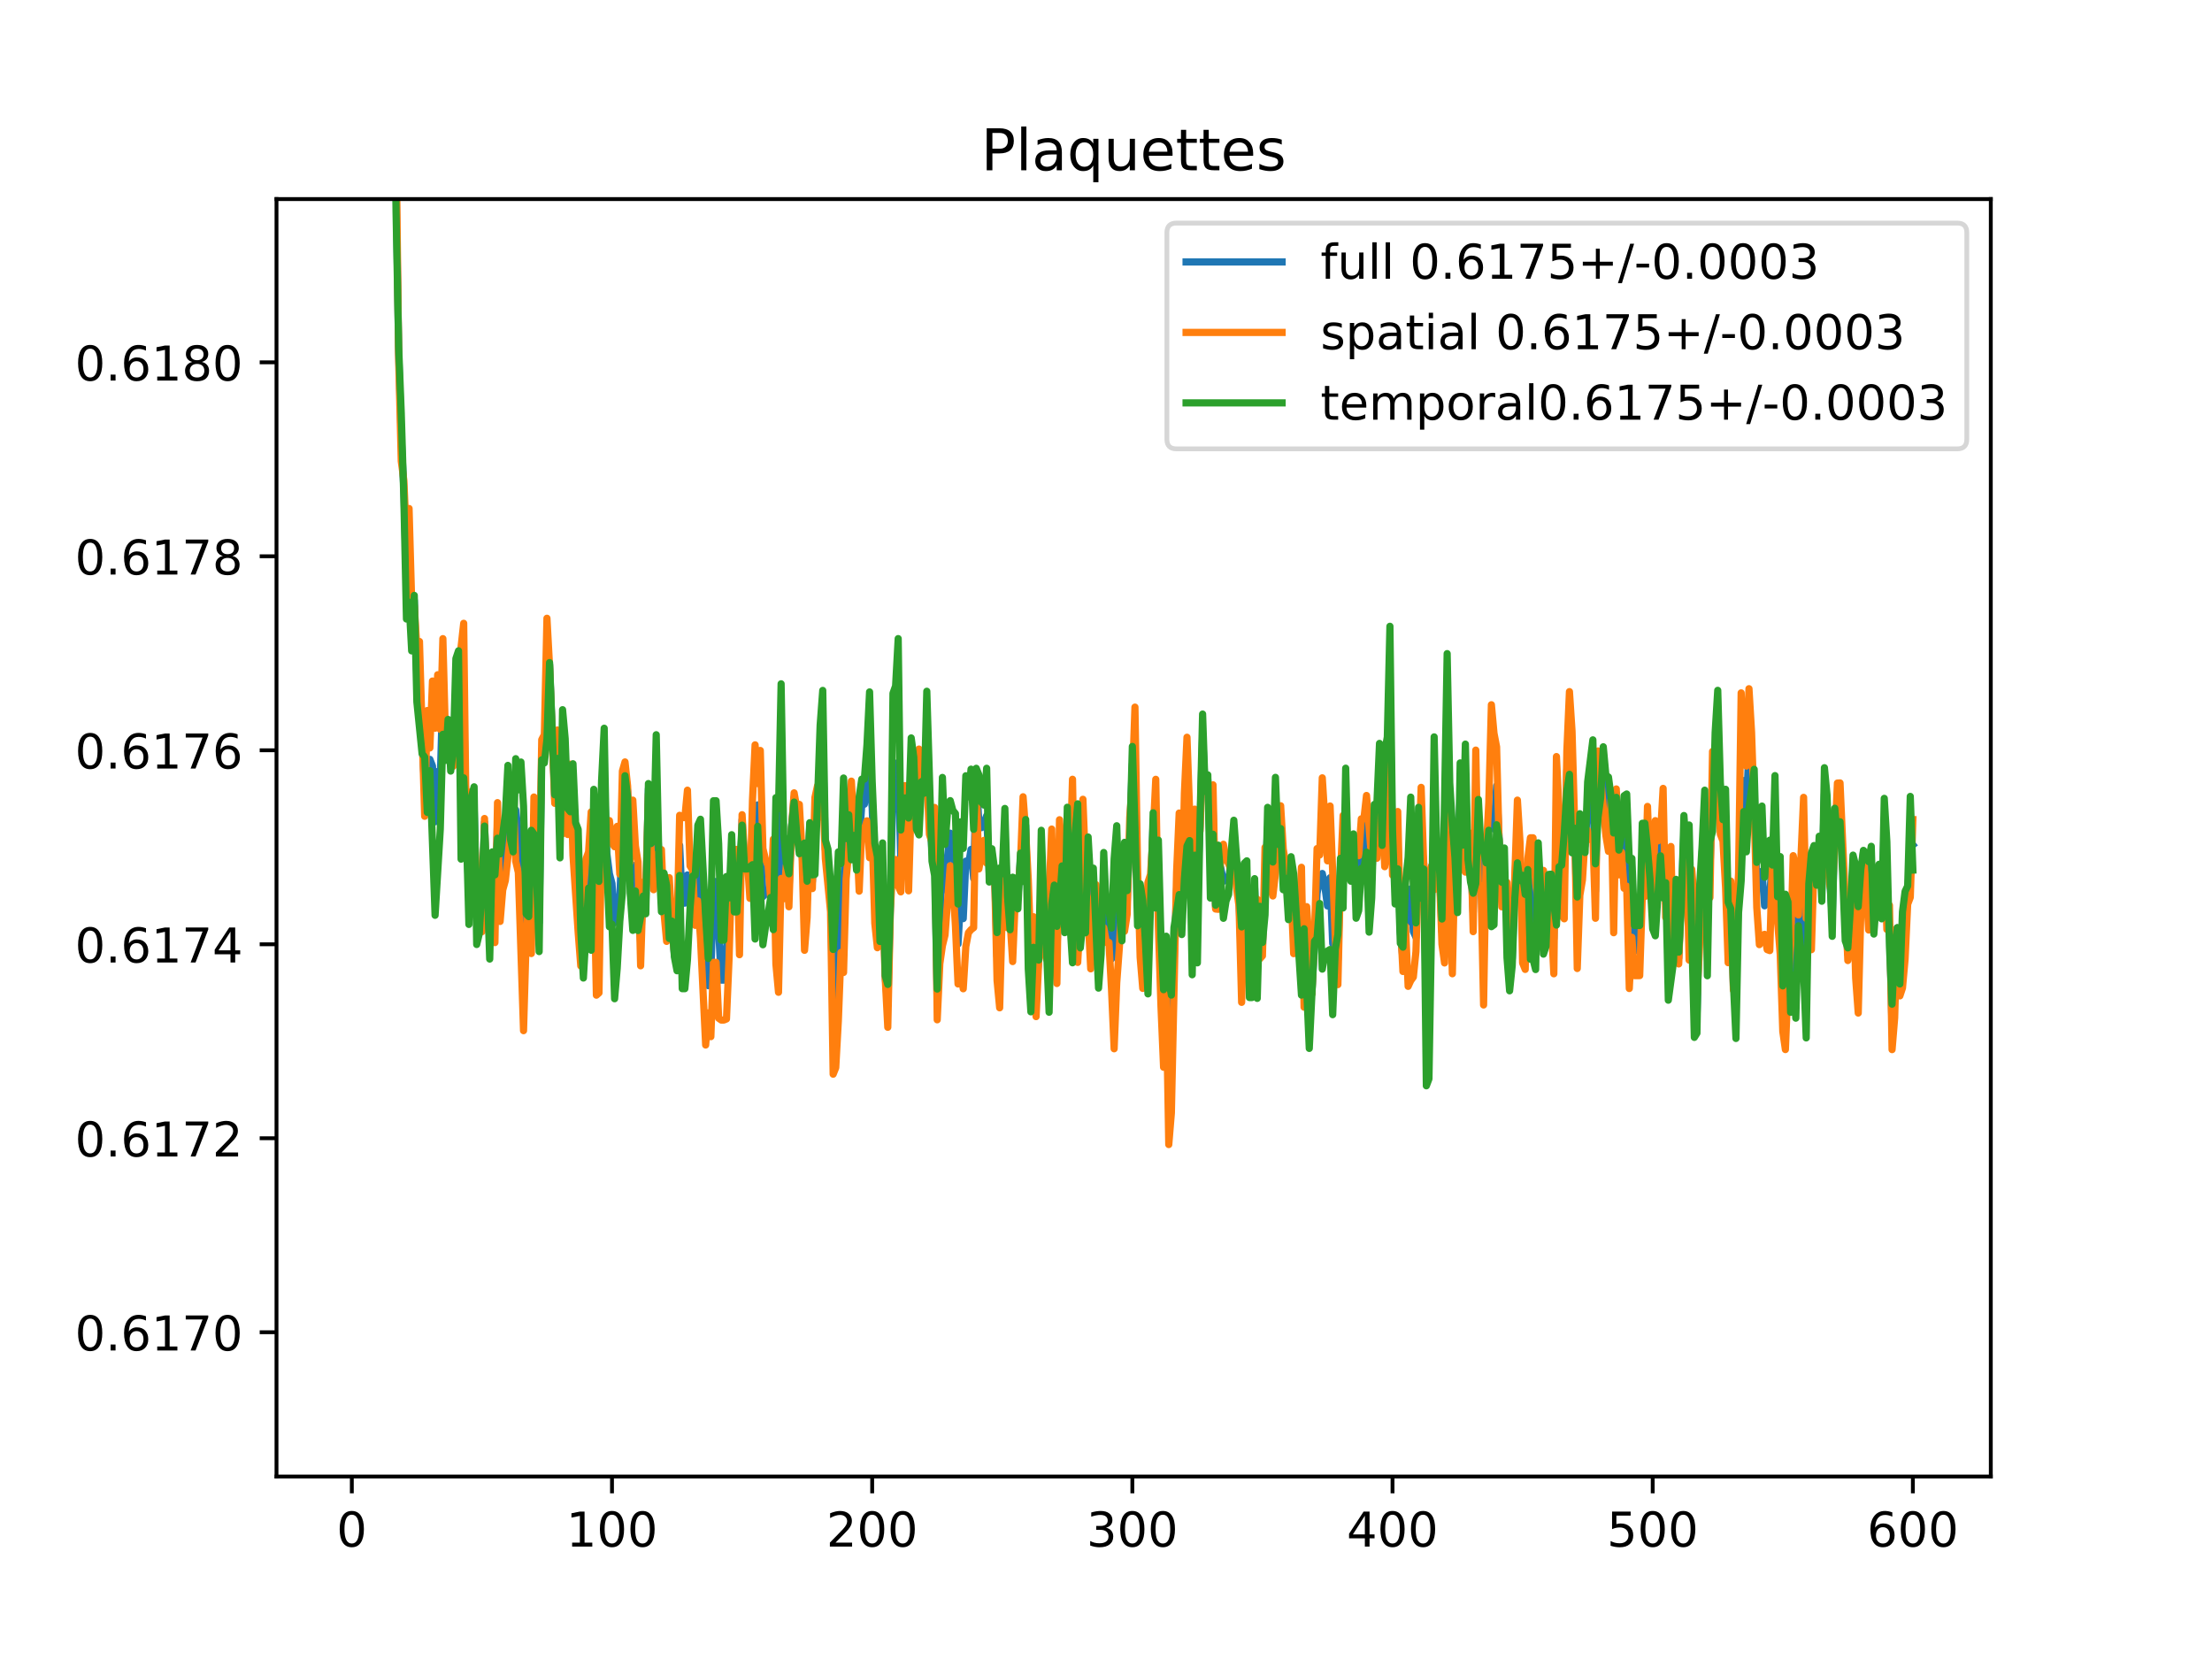 <?xml version="1.0" encoding="utf-8" standalone="no"?>
<!DOCTYPE svg PUBLIC "-//W3C//DTD SVG 1.1//EN"
  "http://www.w3.org/Graphics/SVG/1.1/DTD/svg11.dtd">
<!-- Created with matplotlib (https://matplotlib.org/) -->
<svg height="345.6pt" version="1.1" viewBox="0 0 460.8 345.6" width="460.8pt" xmlns="http://www.w3.org/2000/svg" xmlns:xlink="http://www.w3.org/1999/xlink">
 <defs>
  <style type="text/css">
*{stroke-linecap:butt;stroke-linejoin:round;}
  </style>
 </defs>
 <g id="figure_1">
  <g id="patch_1">
   <path d="M 0 345.6 
L 460.8 345.6 
L 460.8 0 
L 0 0 
z
" style="fill:#ffffff;"/>
  </g>
  <g id="axes_1">
   <g id="patch_2">
    <path d="M 57.6 307.584 
L 414.72 307.584 
L 414.72 41.472 
L 57.6 41.472 
z
" style="fill:#ffffff;"/>
   </g>
   <g id="matplotlib.axis_1">
    <g id="xtick_1">
     <g id="line2d_1">
      <defs>
       <path d="M 0 0 
L 0 3.5 
" id="m34397ada82" style="stroke:#000000;stroke-width:0.8;"/>
      </defs>
      <g>
       <use style="stroke:#000000;stroke-width:0.8;" x="73.291" xlink:href="#m34397ada82" y="307.584"/>
      </g>
     </g>
     <g id="text_1">
      <!-- 0 -->
      <defs>
       <path d="M 31.781 66.406 
Q 24.172 66.406 20.328 58.906 
Q 16.5 51.422 16.5 36.375 
Q 16.5 21.391 20.328 13.891 
Q 24.172 6.391 31.781 6.391 
Q 39.453 6.391 43.281 13.891 
Q 47.125 21.391 47.125 36.375 
Q 47.125 51.422 43.281 58.906 
Q 39.453 66.406 31.781 66.406 
z
M 31.781 74.219 
Q 44.047 74.219 50.516 64.516 
Q 56.984 54.828 56.984 36.375 
Q 56.984 17.969 50.516 8.266 
Q 44.047 -1.422 31.781 -1.422 
Q 19.531 -1.422 13.062 8.266 
Q 6.594 17.969 6.594 36.375 
Q 6.594 54.828 13.062 64.516 
Q 19.531 74.219 31.781 74.219 
z
" id="DejaVuSans-48"/>
      </defs>
      <g transform="translate(70.109 322.182)scale(0.1 -0.1)">
       <use xlink:href="#DejaVuSans-48"/>
      </g>
     </g>
    </g>
    <g id="xtick_2">
     <g id="line2d_2">
      <g>
       <use style="stroke:#000000;stroke-width:0.8;" x="127.49" xlink:href="#m34397ada82" y="307.584"/>
      </g>
     </g>
     <g id="text_2">
      <!-- 100 -->
      <defs>
       <path d="M 12.406 8.297 
L 28.516 8.297 
L 28.516 63.922 
L 10.984 60.406 
L 10.984 69.391 
L 28.422 72.906 
L 38.281 72.906 
L 38.281 8.297 
L 54.391 8.297 
L 54.391 0 
L 12.406 0 
z
" id="DejaVuSans-49"/>
      </defs>
      <g transform="translate(117.946 322.182)scale(0.1 -0.1)">
       <use xlink:href="#DejaVuSans-49"/>
       <use x="63.623" xlink:href="#DejaVuSans-48"/>
       <use x="127.246" xlink:href="#DejaVuSans-48"/>
      </g>
     </g>
    </g>
    <g id="xtick_3">
     <g id="line2d_3">
      <g>
       <use style="stroke:#000000;stroke-width:0.8;" x="181.69" xlink:href="#m34397ada82" y="307.584"/>
      </g>
     </g>
     <g id="text_3">
      <!-- 200 -->
      <defs>
       <path d="M 19.188 8.297 
L 53.609 8.297 
L 53.609 0 
L 7.328 0 
L 7.328 8.297 
Q 12.938 14.109 22.625 23.891 
Q 32.328 33.688 34.812 36.531 
Q 39.547 41.844 41.422 45.531 
Q 43.312 49.219 43.312 52.781 
Q 43.312 58.594 39.234 62.25 
Q 35.156 65.922 28.609 65.922 
Q 23.969 65.922 18.812 64.312 
Q 13.672 62.703 7.812 59.422 
L 7.812 69.391 
Q 13.766 71.781 18.938 73 
Q 24.125 74.219 28.422 74.219 
Q 39.75 74.219 46.484 68.547 
Q 53.219 62.891 53.219 53.422 
Q 53.219 48.922 51.531 44.891 
Q 49.859 40.875 45.406 35.406 
Q 44.188 33.984 37.641 27.219 
Q 31.109 20.453 19.188 8.297 
z
" id="DejaVuSans-50"/>
      </defs>
      <g transform="translate(172.146 322.182)scale(0.1 -0.1)">
       <use xlink:href="#DejaVuSans-50"/>
       <use x="63.623" xlink:href="#DejaVuSans-48"/>
       <use x="127.246" xlink:href="#DejaVuSans-48"/>
      </g>
     </g>
    </g>
    <g id="xtick_4">
     <g id="line2d_4">
      <g>
       <use style="stroke:#000000;stroke-width:0.8;" x="235.889" xlink:href="#m34397ada82" y="307.584"/>
      </g>
     </g>
     <g id="text_4">
      <!-- 300 -->
      <defs>
       <path d="M 40.578 39.312 
Q 47.656 37.797 51.625 33 
Q 55.609 28.219 55.609 21.188 
Q 55.609 10.406 48.188 4.484 
Q 40.766 -1.422 27.094 -1.422 
Q 22.516 -1.422 17.656 -0.516 
Q 12.797 0.391 7.625 2.203 
L 7.625 11.719 
Q 11.719 9.328 16.594 8.109 
Q 21.484 6.891 26.812 6.891 
Q 36.078 6.891 40.938 10.547 
Q 45.797 14.203 45.797 21.188 
Q 45.797 27.641 41.281 31.266 
Q 36.766 34.906 28.719 34.906 
L 20.219 34.906 
L 20.219 43.016 
L 29.109 43.016 
Q 36.375 43.016 40.234 45.922 
Q 44.094 48.828 44.094 54.297 
Q 44.094 59.906 40.109 62.906 
Q 36.141 65.922 28.719 65.922 
Q 24.656 65.922 20.016 65.031 
Q 15.375 64.156 9.812 62.312 
L 9.812 71.094 
Q 15.438 72.656 20.344 73.438 
Q 25.25 74.219 29.594 74.219 
Q 40.828 74.219 47.359 69.109 
Q 53.906 64.016 53.906 55.328 
Q 53.906 49.266 50.438 45.094 
Q 46.969 40.922 40.578 39.312 
z
" id="DejaVuSans-51"/>
      </defs>
      <g transform="translate(226.345 322.182)scale(0.1 -0.1)">
       <use xlink:href="#DejaVuSans-51"/>
       <use x="63.623" xlink:href="#DejaVuSans-48"/>
       <use x="127.246" xlink:href="#DejaVuSans-48"/>
      </g>
     </g>
    </g>
    <g id="xtick_5">
     <g id="line2d_5">
      <g>
       <use style="stroke:#000000;stroke-width:0.8;" x="290.088" xlink:href="#m34397ada82" y="307.584"/>
      </g>
     </g>
     <g id="text_5">
      <!-- 400 -->
      <defs>
       <path d="M 37.797 64.312 
L 12.891 25.391 
L 37.797 25.391 
z
M 35.203 72.906 
L 47.609 72.906 
L 47.609 25.391 
L 58.016 25.391 
L 58.016 17.188 
L 47.609 17.188 
L 47.609 0 
L 37.797 0 
L 37.797 17.188 
L 4.891 17.188 
L 4.891 26.703 
z
" id="DejaVuSans-52"/>
      </defs>
      <g transform="translate(280.545 322.182)scale(0.1 -0.1)">
       <use xlink:href="#DejaVuSans-52"/>
       <use x="63.623" xlink:href="#DejaVuSans-48"/>
       <use x="127.246" xlink:href="#DejaVuSans-48"/>
      </g>
     </g>
    </g>
    <g id="xtick_6">
     <g id="line2d_6">
      <g>
       <use style="stroke:#000000;stroke-width:0.8;" x="344.288" xlink:href="#m34397ada82" y="307.584"/>
      </g>
     </g>
     <g id="text_6">
      <!-- 500 -->
      <defs>
       <path d="M 10.797 72.906 
L 49.516 72.906 
L 49.516 64.594 
L 19.828 64.594 
L 19.828 46.734 
Q 21.969 47.469 24.109 47.828 
Q 26.266 48.188 28.422 48.188 
Q 40.625 48.188 47.75 41.5 
Q 54.891 34.812 54.891 23.391 
Q 54.891 11.625 47.562 5.094 
Q 40.234 -1.422 26.906 -1.422 
Q 22.312 -1.422 17.547 -0.641 
Q 12.797 0.141 7.719 1.703 
L 7.719 11.625 
Q 12.109 9.234 16.797 8.062 
Q 21.484 6.891 26.703 6.891 
Q 35.156 6.891 40.078 11.328 
Q 45.016 15.766 45.016 23.391 
Q 45.016 31 40.078 35.438 
Q 35.156 39.891 26.703 39.891 
Q 22.75 39.891 18.812 39.016 
Q 14.891 38.141 10.797 36.281 
z
" id="DejaVuSans-53"/>
      </defs>
      <g transform="translate(334.744 322.182)scale(0.1 -0.1)">
       <use xlink:href="#DejaVuSans-53"/>
       <use x="63.623" xlink:href="#DejaVuSans-48"/>
       <use x="127.246" xlink:href="#DejaVuSans-48"/>
      </g>
     </g>
    </g>
    <g id="xtick_7">
     <g id="line2d_7">
      <g>
       <use style="stroke:#000000;stroke-width:0.8;" x="398.487" xlink:href="#m34397ada82" y="307.584"/>
      </g>
     </g>
     <g id="text_7">
      <!-- 600 -->
      <defs>
       <path d="M 33.016 40.375 
Q 26.375 40.375 22.484 35.828 
Q 18.609 31.297 18.609 23.391 
Q 18.609 15.531 22.484 10.953 
Q 26.375 6.391 33.016 6.391 
Q 39.656 6.391 43.531 10.953 
Q 47.406 15.531 47.406 23.391 
Q 47.406 31.297 43.531 35.828 
Q 39.656 40.375 33.016 40.375 
z
M 52.594 71.297 
L 52.594 62.312 
Q 48.875 64.062 45.094 64.984 
Q 41.312 65.922 37.594 65.922 
Q 27.828 65.922 22.672 59.328 
Q 17.531 52.734 16.797 39.406 
Q 19.672 43.656 24.016 45.922 
Q 28.375 48.188 33.594 48.188 
Q 44.578 48.188 50.953 41.516 
Q 57.328 34.859 57.328 23.391 
Q 57.328 12.156 50.688 5.359 
Q 44.047 -1.422 33.016 -1.422 
Q 20.359 -1.422 13.672 8.266 
Q 6.984 17.969 6.984 36.375 
Q 6.984 53.656 15.188 63.938 
Q 23.391 74.219 37.203 74.219 
Q 40.922 74.219 44.703 73.484 
Q 48.484 72.75 52.594 71.297 
z
" id="DejaVuSans-54"/>
      </defs>
      <g transform="translate(388.944 322.182)scale(0.1 -0.1)">
       <use xlink:href="#DejaVuSans-54"/>
       <use x="63.623" xlink:href="#DejaVuSans-48"/>
       <use x="127.246" xlink:href="#DejaVuSans-48"/>
      </g>
     </g>
    </g>
   </g>
   <g id="matplotlib.axis_2">
    <g id="ytick_1">
     <g id="line2d_8">
      <defs>
       <path d="M 0 0 
L -3.5 0 
" id="m22c4b07f22" style="stroke:#000000;stroke-width:0.8;"/>
      </defs>
      <g>
       <use style="stroke:#000000;stroke-width:0.8;" x="57.6" xlink:href="#m22c4b07f22" y="277.53"/>
      </g>
     </g>
     <g id="text_8">
      <!-- 0.6170 -->
      <defs>
       <path d="M 10.688 12.406 
L 21 12.406 
L 21 0 
L 10.688 0 
z
" id="DejaVuSans-46"/>
       <path d="M 8.203 72.906 
L 55.078 72.906 
L 55.078 68.703 
L 28.609 0 
L 18.312 0 
L 43.219 64.594 
L 8.203 64.594 
z
" id="DejaVuSans-55"/>
      </defs>
      <g transform="translate(15.609 281.329)scale(0.1 -0.1)">
       <use xlink:href="#DejaVuSans-48"/>
       <use x="63.623" xlink:href="#DejaVuSans-46"/>
       <use x="95.41" xlink:href="#DejaVuSans-54"/>
       <use x="159.033" xlink:href="#DejaVuSans-49"/>
       <use x="222.656" xlink:href="#DejaVuSans-55"/>
       <use x="286.279" xlink:href="#DejaVuSans-48"/>
      </g>
     </g>
    </g>
    <g id="ytick_2">
     <g id="line2d_9">
      <g>
       <use style="stroke:#000000;stroke-width:0.8;" x="57.6" xlink:href="#m22c4b07f22" y="237.119"/>
      </g>
     </g>
     <g id="text_9">
      <!-- 0.6172 -->
      <g transform="translate(15.609 240.919)scale(0.1 -0.1)">
       <use xlink:href="#DejaVuSans-48"/>
       <use x="63.623" xlink:href="#DejaVuSans-46"/>
       <use x="95.41" xlink:href="#DejaVuSans-54"/>
       <use x="159.033" xlink:href="#DejaVuSans-49"/>
       <use x="222.656" xlink:href="#DejaVuSans-55"/>
       <use x="286.279" xlink:href="#DejaVuSans-50"/>
      </g>
     </g>
    </g>
    <g id="ytick_3">
     <g id="line2d_10">
      <g>
       <use style="stroke:#000000;stroke-width:0.8;" x="57.6" xlink:href="#m22c4b07f22" y="196.709"/>
      </g>
     </g>
     <g id="text_10">
      <!-- 0.6174 -->
      <g transform="translate(15.609 200.508)scale(0.1 -0.1)">
       <use xlink:href="#DejaVuSans-48"/>
       <use x="63.623" xlink:href="#DejaVuSans-46"/>
       <use x="95.41" xlink:href="#DejaVuSans-54"/>
       <use x="159.033" xlink:href="#DejaVuSans-49"/>
       <use x="222.656" xlink:href="#DejaVuSans-55"/>
       <use x="286.279" xlink:href="#DejaVuSans-52"/>
      </g>
     </g>
    </g>
    <g id="ytick_4">
     <g id="line2d_11">
      <g>
       <use style="stroke:#000000;stroke-width:0.8;" x="57.6" xlink:href="#m22c4b07f22" y="156.298"/>
      </g>
     </g>
     <g id="text_11">
      <!-- 0.6176 -->
      <g transform="translate(15.609 160.097)scale(0.1 -0.1)">
       <use xlink:href="#DejaVuSans-48"/>
       <use x="63.623" xlink:href="#DejaVuSans-46"/>
       <use x="95.41" xlink:href="#DejaVuSans-54"/>
       <use x="159.033" xlink:href="#DejaVuSans-49"/>
       <use x="222.656" xlink:href="#DejaVuSans-55"/>
       <use x="286.279" xlink:href="#DejaVuSans-54"/>
      </g>
     </g>
    </g>
    <g id="ytick_5">
     <g id="line2d_12">
      <g>
       <use style="stroke:#000000;stroke-width:0.8;" x="57.6" xlink:href="#m22c4b07f22" y="115.887"/>
      </g>
     </g>
     <g id="text_12">
      <!-- 0.6178 -->
      <defs>
       <path d="M 31.781 34.625 
Q 24.75 34.625 20.719 30.859 
Q 16.703 27.094 16.703 20.516 
Q 16.703 13.922 20.719 10.156 
Q 24.75 6.391 31.781 6.391 
Q 38.812 6.391 42.859 10.172 
Q 46.922 13.969 46.922 20.516 
Q 46.922 27.094 42.891 30.859 
Q 38.875 34.625 31.781 34.625 
z
M 21.922 38.812 
Q 15.578 40.375 12.031 44.719 
Q 8.5 49.078 8.5 55.328 
Q 8.5 64.062 14.719 69.141 
Q 20.953 74.219 31.781 74.219 
Q 42.672 74.219 48.875 69.141 
Q 55.078 64.062 55.078 55.328 
Q 55.078 49.078 51.531 44.719 
Q 48 40.375 41.703 38.812 
Q 48.828 37.156 52.797 32.312 
Q 56.781 27.484 56.781 20.516 
Q 56.781 9.906 50.312 4.234 
Q 43.844 -1.422 31.781 -1.422 
Q 19.734 -1.422 13.25 4.234 
Q 6.781 9.906 6.781 20.516 
Q 6.781 27.484 10.781 32.312 
Q 14.797 37.156 21.922 38.812 
z
M 18.312 54.391 
Q 18.312 48.734 21.844 45.562 
Q 25.391 42.391 31.781 42.391 
Q 38.141 42.391 41.719 45.562 
Q 45.312 48.734 45.312 54.391 
Q 45.312 60.062 41.719 63.234 
Q 38.141 66.406 31.781 66.406 
Q 25.391 66.406 21.844 63.234 
Q 18.312 60.062 18.312 54.391 
z
" id="DejaVuSans-56"/>
      </defs>
      <g transform="translate(15.609 119.687)scale(0.1 -0.1)">
       <use xlink:href="#DejaVuSans-48"/>
       <use x="63.623" xlink:href="#DejaVuSans-46"/>
       <use x="95.41" xlink:href="#DejaVuSans-54"/>
       <use x="159.033" xlink:href="#DejaVuSans-49"/>
       <use x="222.656" xlink:href="#DejaVuSans-55"/>
       <use x="286.279" xlink:href="#DejaVuSans-56"/>
      </g>
     </g>
    </g>
    <g id="ytick_6">
     <g id="line2d_13">
      <g>
       <use style="stroke:#000000;stroke-width:0.8;" x="57.6" xlink:href="#m22c4b07f22" y="75.477"/>
      </g>
     </g>
     <g id="text_13">
      <!-- 0.6180 -->
      <g transform="translate(15.609 79.276)scale(0.1 -0.1)">
       <use xlink:href="#DejaVuSans-48"/>
       <use x="63.623" xlink:href="#DejaVuSans-46"/>
       <use x="95.41" xlink:href="#DejaVuSans-54"/>
       <use x="159.033" xlink:href="#DejaVuSans-49"/>
       <use x="222.656" xlink:href="#DejaVuSans-56"/>
       <use x="286.279" xlink:href="#DejaVuSans-48"/>
      </g>
     </g>
    </g>
   </g>
   <g id="line2d_14">
    <path clip-path="url(#p549e6a1358)" d="M 82.118 -1 
L 82.505 37.727 
L 83.047 73.413 
L 83.589 91.063 
L 84.131 102.032 
L 84.673 120.721 
L 85.215 115.686 
L 85.757 130.388 
L 86.299 125.091 
L 86.841 140.567 
L 87.383 142.872 
L 87.925 154.777 
L 88.467 163.87 
L 89.009 158.62 
L 89.551 158.188 
L 90.093 159.574 
L 90.635 171.189 
L 91.177 160.714 
L 91.719 162.334 
L 92.261 143.005 
L 92.803 156.003 
L 93.345 150.658 
L 93.887 156.641 
L 94.429 157.959 
L 94.971 145.421 
L 95.512 142.893 
L 96.054 156.855 
L 96.596 145.938 
L 97.138 173.256 
L 97.68 185.753 
L 98.222 165.435 
L 98.764 168.14 
L 99.306 189.898 
L 99.848 187.676 
L 100.39 189.472 
L 100.932 171.294 
L 101.474 188.506 
L 102.016 195.646 
L 102.558 186.581 
L 103.1 189.311 
L 103.642 170.905 
L 104.184 184.92 
L 104.726 179.757 
L 105.268 176.588 
L 105.81 168.818 
L 106.352 174.202 
L 107.436 168.732 
L 108.52 178.312 
L 109.062 191.328 
L 109.604 193.148 
L 110.146 189.024 
L 110.688 185.8 
L 111.23 169.885 
L 111.772 176.097 
L 112.314 192.179 
L 112.856 156.184 
L 113.398 155.988 
L 113.94 141.386 
L 114.482 138.417 
L 115.566 166.464 
L 116.108 155.036 
L 116.65 172.935 
L 117.192 160.774 
L 117.734 158.985 
L 118.276 171.158 
L 118.818 164.151 
L 119.36 168.629 
L 119.902 178.928 
L 120.444 183.503 
L 120.986 197.526 
L 121.528 194.597 
L 122.07 186.468 
L 122.612 181.229 
L 123.154 183.54 
L 123.696 172.249 
L 124.238 191.255 
L 124.78 195.223 
L 125.322 167.849 
L 125.864 162.208 
L 126.406 177.717 
L 126.948 182.004 
L 127.49 184.06 
L 128.032 192.224 
L 128.574 186.928 
L 129.116 187.011 
L 130.2 160.16 
L 130.742 164.913 
L 131.284 182.838 
L 131.826 180.247 
L 132.368 180.903 
L 132.91 186.694 
L 133.452 196.112 
L 133.994 185.215 
L 134.536 187.716 
L 135.078 164.331 
L 135.62 176.187 
L 136.162 180.246 
L 136.704 165.531 
L 137.246 178.301 
L 137.788 183.46 
L 138.33 186.07 
L 138.872 190.271 
L 139.414 189.167 
L 139.956 191.938 
L 140.498 199.112 
L 141.04 197.589 
L 141.582 176.108 
L 142.124 188.141 
L 142.666 188.141 
L 143.208 182.264 
L 143.75 184.828 
L 144.292 181.881 
L 144.834 187.538 
L 145.376 179.782 
L 145.918 183.048 
L 147.002 204.382 
L 147.544 205.334 
L 148.086 203.127 
L 148.628 183.642 
L 149.17 183.642 
L 150.254 204.177 
L 150.796 204.177 
L 151.338 197.429 
L 151.88 193.346 
L 152.422 177.311 
L 152.964 183.461 
L 153.506 183.461 
L 154.048 189.663 
L 154.59 170.802 
L 155.132 180.005 
L 155.674 180.005 
L 156.216 183.872 
L 156.758 173.386 
L 157.3 175.391 
L 157.842 167.68 
L 158.384 170.47 
L 158.926 186.782 
L 160.01 185.378 
L 160.552 187.088 
L 161.094 184.246 
L 161.636 183.514 
L 162.178 187.585 
L 162.72 162.728 
L 163.262 180.526 
L 163.804 180 
L 164.346 185.464 
L 164.888 172.494 
L 165.43 166.125 
L 165.972 170.942 
L 166.514 172.713 
L 167.056 176.93 
L 167.598 186.797 
L 168.14 187.353 
L 168.682 171.962 
L 169.224 183.686 
L 170.308 165.081 
L 170.85 160.663 
L 171.392 153.949 
L 171.934 176.912 
L 172.476 180.744 
L 173.018 186.901 
L 173.56 210.784 
L 174.102 205.966 
L 174.644 195.034 
L 175.728 182.33 
L 176.27 178.873 
L 176.812 173.438 
L 177.354 170.913 
L 177.896 172.884 
L 178.438 177.452 
L 178.98 175.833 
L 179.522 167.537 
L 180.064 167.537 
L 180.606 163.065 
L 181.148 161.407 
L 181.69 168.241 
L 182.232 184.015 
L 182.774 187.952 
L 183.316 195.769 
L 183.858 181.192 
L 184.4 203.413 
L 184.942 209.541 
L 185.484 188.79 
L 186.026 162.147 
L 186.568 160.973 
L 187.11 158.801 
L 187.652 179.354 
L 188.194 164.956 
L 188.736 164.956 
L 189.277 177.993 
L 189.819 160.37 
L 190.361 158.73 
L 190.903 169.968 
L 191.445 164.987 
L 191.987 161.344 
L 192.529 162.874 
L 193.071 152.838 
L 193.613 168.55 
L 194.155 177.468 
L 194.697 175.3 
L 195.239 209.243 
L 195.781 192.22 
L 196.323 179.48 
L 196.865 185.349 
L 197.407 178.247 
L 197.949 173.565 
L 198.491 176.527 
L 199.033 181.184 
L 199.575 196.647 
L 200.117 186.958 
L 200.659 191.363 
L 201.201 179.391 
L 201.743 180.145 
L 202.285 176.947 
L 202.827 183.008 
L 203.369 161.872 
L 203.911 171.212 
L 204.453 172.416 
L 204.995 171.388 
L 205.537 169.924 
L 206.079 181.905 
L 206.621 179.517 
L 207.163 180.947 
L 207.705 199.252 
L 208.247 195.385 
L 208.789 185.936 
L 209.331 172.967 
L 209.873 189.982 
L 210.415 192.769 
L 210.957 191.525 
L 211.499 185.093 
L 212.041 187.334 
L 212.583 178.685 
L 213.125 174.809 
L 213.667 171.959 
L 214.209 192.521 
L 214.751 204.411 
L 215.293 194.154 
L 215.835 205.404 
L 216.377 200.161 
L 216.919 183.363 
L 217.461 192.383 
L 218.003 198.715 
L 218.545 197.81 
L 219.087 180.553 
L 220.171 198.929 
L 220.713 179.474 
L 221.255 179.294 
L 221.797 192.942 
L 222.339 175.448 
L 222.881 186.316 
L 223.423 181.453 
L 223.965 183.362 
L 224.507 183.967 
L 225.049 194.125 
L 225.591 179.251 
L 226.133 187.364 
L 226.675 182.27 
L 227.217 192.965 
L 227.759 184.504 
L 228.301 188.327 
L 228.843 199.177 
L 229.385 196.761 
L 229.927 185.422 
L 230.469 192.944 
L 231.011 192.944 
L 231.553 199.751 
L 232.095 198.702 
L 232.637 188.373 
L 233.179 193.571 
L 233.721 191.606 
L 234.263 184.733 
L 234.805 188.028 
L 235.889 159.207 
L 236.431 159.73 
L 236.973 186.804 
L 238.057 196.76 
L 238.599 195.203 
L 239.141 195.422 
L 239.683 185.399 
L 240.225 171.393 
L 240.767 175.755 
L 241.309 183.945 
L 241.851 202.476 
L 242.393 214.248 
L 242.935 200.99 
L 243.477 221.345 
L 244.019 219.571 
L 244.561 200.103 
L 245.103 185.629 
L 245.645 177.864 
L 246.187 192.201 
L 246.729 174.184 
L 247.271 164.91 
L 247.813 172.15 
L 248.355 193.549 
L 248.897 173.356 
L 249.439 184.9 
L 249.981 172.12 
L 250.523 153.215 
L 251.065 164.558 
L 251.607 162.413 
L 252.149 178.153 
L 252.691 168.64 
L 253.233 188.968 
L 253.775 182.745 
L 254.317 180.775 
L 254.859 183.587 
L 255.943 183.12 
L 256.485 179.433 
L 257.027 174.467 
L 258.111 187.655 
L 258.653 200.953 
L 259.195 185.035 
L 259.737 185.852 
L 260.279 201.658 
L 260.821 201.658 
L 261.363 184.996 
L 261.905 197.659 
L 262.447 194.257 
L 262.989 197.727 
L 263.531 183.551 
L 264.073 172.347 
L 264.615 178.667 
L 265.157 183.114 
L 265.699 171.956 
L 266.241 174.876 
L 266.783 170.225 
L 267.325 181.107 
L 267.867 181.636 
L 268.409 186.777 
L 268.951 182.232 
L 269.493 190.341 
L 270.035 190.3 
L 270.577 194.876 
L 271.119 193.985 
L 271.661 201.643 
L 272.203 197.72 
L 272.745 207.667 
L 273.287 207.024 
L 274.371 186.089 
L 274.913 183.165 
L 275.455 181.961 
L 275.997 184.754 
L 276.539 188.722 
L 277.081 182.849 
L 277.623 196.559 
L 278.165 196.617 
L 278.707 199.871 
L 279.249 180.508 
L 279.791 179.508 
L 280.333 169.456 
L 280.875 181.831 
L 281.417 182.028 
L 281.959 174.345 
L 282.501 183.25 
L 283.043 183.972 
L 283.584 175.742 
L 284.126 175.742 
L 284.668 171.617 
L 285.21 183.675 
L 285.752 183.103 
L 286.294 170.472 
L 286.836 173.065 
L 287.378 159.872 
L 287.92 171.983 
L 289.004 165.132 
L 289.546 143.852 
L 290.088 177.573 
L 290.63 184.24 
L 291.172 175.026 
L 291.714 194.12 
L 292.256 199.847 
L 292.798 188.421 
L 293.34 192.036 
L 293.882 185.172 
L 294.424 194.061 
L 294.966 195.24 
L 295.508 174.856 
L 296.05 175.578 
L 296.592 179.909 
L 297.134 211.204 
L 297.676 203.57 
L 298.76 169.422 
L 299.302 179.699 
L 299.844 181.138 
L 300.386 194.078 
L 300.928 183.643 
L 301.47 152.519 
L 302.012 173.491 
L 302.554 187.401 
L 303.096 178.681 
L 303.638 183.335 
L 304.18 164.978 
L 304.722 178.446 
L 305.264 168.344 
L 305.806 178.403 
L 306.348 178.676 
L 306.89 190.079 
L 307.432 170.169 
L 308.516 180.701 
L 309.058 193.356 
L 309.6 178.652 
L 310.142 170.079 
L 310.684 169.927 
L 311.226 172.703 
L 311.768 163.704 
L 312.852 186.351 
L 313.394 181.909 
L 313.936 191.66 
L 314.478 205.064 
L 315.02 199.612 
L 315.562 183.844 
L 316.104 173.214 
L 316.646 179.43 
L 317.188 191.471 
L 317.73 194.135 
L 318.272 180.014 
L 318.814 187.174 
L 319.356 187.174 
L 319.898 192.95 
L 320.44 181.611 
L 320.982 187.029 
L 321.524 190.042 
L 322.066 192.01 
L 322.608 188.596 
L 323.15 187.03 
L 323.692 195.6 
L 324.234 175.159 
L 324.776 174.699 
L 325.318 185.466 
L 325.86 182.455 
L 326.402 160.63 
L 326.944 152.689 
L 327.486 165.002 
L 328.028 172.059 
L 328.57 194.311 
L 329.112 178.005 
L 329.654 178.414 
L 330.196 176.128 
L 330.738 167.939 
L 331.28 166.71 
L 331.822 164.138 
L 332.364 185.622 
L 332.906 163.329 
L 333.448 164.465 
L 333.99 162.27 
L 334.532 167.759 
L 335.074 169.616 
L 335.616 166.287 
L 336.158 183.916 
L 336.7 165.228 
L 337.242 179.667 
L 337.784 175.739 
L 338.868 175.004 
L 339.41 192.593 
L 339.952 187.033 
L 340.494 198.02 
L 341.578 198.02 
L 342.12 179.144 
L 342.662 179.144 
L 343.204 172.387 
L 343.746 182.701 
L 344.288 190.561 
L 344.83 182.95 
L 345.372 180.965 
L 345.914 176.111 
L 346.456 175.644 
L 346.998 187.497 
L 347.54 193.242 
L 348.082 190.425 
L 348.624 199.84 
L 349.166 187.025 
L 349.708 199.577 
L 350.792 173.711 
L 351.334 177.61 
L 351.876 185.934 
L 352.418 186.849 
L 352.96 202.021 
L 353.502 211.539 
L 354.044 191.124 
L 354.586 177.569 
L 355.128 171.412 
L 355.67 193.278 
L 356.212 181.122 
L 356.754 164.88 
L 357.296 159.334 
L 357.838 152.384 
L 358.38 168.404 
L 358.922 172.97 
L 359.464 174.657 
L 360.006 194.266 
L 360.548 186.419 
L 361.09 205.443 
L 361.632 204.24 
L 362.174 186.053 
L 362.716 163.924 
L 363.258 162.601 
L 363.8 168.515 
L 364.342 155.944 
L 364.884 158.378 
L 365.426 164.39 
L 365.968 184.334 
L 366.51 183.421 
L 367.052 181.494 
L 367.594 188.693 
L 368.136 187.204 
L 368.678 186.522 
L 369.762 170.845 
L 370.304 189.404 
L 370.846 188.591 
L 371.388 210.125 
L 371.93 202.463 
L 372.472 196.593 
L 373.014 203.991 
L 373.556 190.681 
L 374.098 196.483 
L 374.64 191.731 
L 375.182 188.675 
L 375.724 184.143 
L 376.266 203.764 
L 376.808 183.456 
L 377.349 187.779 
L 377.891 177.944 
L 378.433 182.837 
L 378.975 178.039 
L 379.517 185.437 
L 380.059 165.396 
L 380.601 170.162 
L 381.143 182.476 
L 381.685 191.051 
L 382.227 171.923 
L 382.769 169.036 
L 383.311 167.139 
L 384.395 191.707 
L 384.937 198.778 
L 385.479 192.237 
L 386.021 180.641 
L 386.563 192.005 
L 387.105 199.958 
L 387.647 185.52 
L 388.189 177.338 
L 388.731 181.183 
L 389.273 186.619 
L 389.815 179.55 
L 390.357 191.556 
L 390.899 184.376 
L 391.441 184.716 
L 391.983 190.296 
L 392.525 171.746 
L 393.067 184.483 
L 393.609 192.908 
L 394.151 213.918 
L 394.693 204.894 
L 395.235 193.28 
L 395.777 206.22 
L 396.319 197.888 
L 396.861 192.765 
L 397.403 186.461 
L 397.945 176.427 
L 398.487 175.991 
L 398.487 175.991 
" style="fill:none;stroke:#1f77b4;stroke-linecap:square;stroke-width:1.5;"/>
   </g>
   <g id="line2d_15">
    <path clip-path="url(#p549e6a1358)" d="M 82.166 -1 
L 83.047 74.686 
L 83.589 96.062 
L 84.131 100.059 
L 84.673 112.489 
L 85.215 105.927 
L 85.757 125.185 
L 86.299 126.152 
L 86.841 134.92 
L 87.383 133.631 
L 88.467 170.045 
L 89.009 148.013 
L 89.551 155.812 
L 90.093 141.868 
L 90.635 151.705 
L 91.177 140.561 
L 91.719 151.955 
L 92.261 133.043 
L 92.803 153.595 
L 93.345 151.451 
L 93.887 152.649 
L 94.429 159.613 
L 94.971 153.647 
L 95.512 150.21 
L 96.054 134.732 
L 96.596 129.846 
L 97.138 173.831 
L 97.68 178.929 
L 98.222 164.887 
L 98.764 172.374 
L 99.306 183.039 
L 99.848 180.873 
L 100.39 194.104 
L 100.932 170.506 
L 101.474 192.967 
L 102.016 191.503 
L 102.558 195.706 
L 103.1 196.359 
L 103.642 167.204 
L 104.184 191.952 
L 104.726 185.402 
L 105.268 183.45 
L 106.352 173.514 
L 106.894 165.668 
L 107.436 179.417 
L 107.978 181.747 
L 109.062 214.706 
L 109.604 195.934 
L 110.146 187.105 
L 110.688 198.637 
L 111.23 166.033 
L 111.772 169.758 
L 112.314 186.127 
L 112.856 154.086 
L 113.398 153.038 
L 113.94 128.795 
L 114.482 138.806 
L 115.566 167.351 
L 116.108 152.076 
L 116.65 167.161 
L 117.192 173.705 
L 117.734 164.097 
L 118.276 173.842 
L 118.818 159.19 
L 119.36 178.153 
L 120.444 194.233 
L 120.986 201.221 
L 121.528 185.453 
L 122.07 178.968 
L 122.612 177.464 
L 123.154 169.126 
L 123.696 180.064 
L 124.238 207.31 
L 124.78 206.834 
L 125.322 173.066 
L 125.864 172.712 
L 126.406 174.925 
L 126.948 170.94 
L 127.49 175.593 
L 128.032 176.39 
L 128.574 172.14 
L 129.116 182.099 
L 129.658 160.617 
L 130.2 158.725 
L 130.742 163.78 
L 131.284 179.601 
L 131.826 166.681 
L 132.368 176.202 
L 132.91 179.537 
L 133.452 201.193 
L 133.994 183.773 
L 134.536 185.071 
L 135.078 165.43 
L 135.62 176.642 
L 136.162 185.345 
L 136.704 178.003 
L 137.246 178.196 
L 137.788 176.987 
L 138.33 190.256 
L 138.872 196.107 
L 139.414 182.831 
L 139.956 192.007 
L 140.498 198.794 
L 141.04 192.951 
L 141.582 169.843 
L 142.124 170.324 
L 142.666 170.324 
L 143.208 164.61 
L 143.75 180.375 
L 144.292 181.27 
L 144.834 192.768 
L 145.376 187.676 
L 145.918 195.43 
L 147.002 217.692 
L 147.544 211.001 
L 148.086 215.959 
L 148.628 200.476 
L 149.17 200.476 
L 149.712 212.117 
L 150.254 212.495 
L 150.796 212.495 
L 151.338 212.268 
L 151.88 199.644 
L 152.422 180.743 
L 152.964 176.957 
L 153.506 176.957 
L 154.048 198.885 
L 154.59 169.715 
L 155.132 178.986 
L 155.674 178.986 
L 156.216 187.141 
L 156.758 166.641 
L 157.3 155.168 
L 157.842 163.237 
L 158.384 156.333 
L 158.926 176.752 
L 159.468 179.016 
L 160.01 180.355 
L 160.552 187.219 
L 161.094 174.827 
L 161.636 200.862 
L 162.178 206.711 
L 162.72 183.006 
L 163.262 187.229 
L 163.804 180.288 
L 164.346 188.899 
L 164.888 172.641 
L 165.43 165.164 
L 165.972 168.263 
L 166.514 167.568 
L 167.056 177.141 
L 167.598 197.969 
L 168.14 191.127 
L 168.682 172.541 
L 169.224 185.111 
L 169.766 166.136 
L 170.308 163.706 
L 170.85 170.204 
L 171.392 164.073 
L 171.934 178.854 
L 173.018 189.877 
L 173.56 223.773 
L 174.102 222.415 
L 174.644 212.605 
L 175.186 198.415 
L 175.728 202.585 
L 176.27 183.063 
L 176.812 177.149 
L 177.354 162.723 
L 177.896 171.732 
L 178.438 173.639 
L 178.98 185.647 
L 179.522 172.765 
L 180.064 172.765 
L 180.606 170.991 
L 181.148 178.677 
L 181.69 173.754 
L 182.232 192.326 
L 182.774 197.429 
L 183.316 195.403 
L 183.858 186.784 
L 184.4 203.627 
L 184.942 214.003 
L 185.484 189.336 
L 186.026 179.865 
L 186.568 179.043 
L 187.11 184.568 
L 187.652 185.795 
L 188.194 163.682 
L 188.736 163.682 
L 189.277 185.581 
L 189.819 167.015 
L 190.361 159.723 
L 190.903 167.197 
L 191.445 156.048 
L 191.987 159.876 
L 192.529 160.491 
L 193.071 161.677 
L 193.613 173.815 
L 194.155 175.525 
L 194.697 168.203 
L 195.239 212.444 
L 195.781 200.78 
L 196.323 197.005 
L 196.865 194.791 
L 197.949 180.343 
L 198.491 184.239 
L 199.033 192.881 
L 199.575 204.975 
L 200.117 202.71 
L 200.659 205.981 
L 201.201 197.177 
L 201.743 194.302 
L 202.285 193.663 
L 202.827 193.245 
L 203.369 163.691 
L 203.911 181.02 
L 204.995 175.057 
L 205.537 179.802 
L 206.079 180.068 
L 206.621 182.229 
L 207.163 180.948 
L 207.705 204.233 
L 208.247 209.947 
L 208.789 189.845 
L 209.331 177.52 
L 209.873 193.263 
L 210.415 191.847 
L 210.957 200.314 
L 211.499 187.216 
L 212.041 185.344 
L 212.583 179.648 
L 213.125 165.98 
L 213.667 173.199 
L 214.209 183.205 
L 214.751 198.039 
L 215.293 190.972 
L 215.835 211.781 
L 216.377 200.317 
L 216.919 193.761 
L 217.461 196.493 
L 218.003 199.857 
L 219.087 172.712 
L 219.629 193.959 
L 220.171 204.884 
L 220.713 170.768 
L 221.255 178.205 
L 221.797 191.591 
L 222.339 182.732 
L 222.881 180.594 
L 223.423 162.337 
L 223.965 193.114 
L 224.507 200.489 
L 225.049 190.782 
L 225.591 166.506 
L 226.133 180.42 
L 227.217 201.826 
L 227.759 188.162 
L 228.301 184.287 
L 228.843 192.508 
L 229.385 194.741 
L 229.927 193.254 
L 230.469 196.323 
L 231.011 196.323 
L 231.553 206.176 
L 232.095 218.479 
L 232.637 204.729 
L 233.179 197.416 
L 233.721 187.219 
L 234.263 193.992 
L 234.805 190.521 
L 235.347 170.306 
L 235.889 162.918 
L 236.431 147.306 
L 236.973 180.746 
L 237.515 199.44 
L 238.057 205.9 
L 239.141 183.803 
L 239.683 182.118 
L 240.225 173.478 
L 240.767 162.345 
L 241.309 192.875 
L 241.851 209.575 
L 242.393 222.326 
L 242.935 206.954 
L 243.477 238.43 
L 244.019 231.847 
L 245.103 181.689 
L 245.645 169.371 
L 246.187 189.717 
L 246.729 165.284 
L 247.271 153.581 
L 248.355 184.038 
L 248.897 168.563 
L 249.439 169.222 
L 249.981 173.134 
L 250.523 157.678 
L 251.065 164.233 
L 251.607 163.407 
L 252.149 169.221 
L 252.691 163.494 
L 253.233 189.368 
L 253.775 189.426 
L 254.317 178.727 
L 254.859 175.877 
L 255.401 178.983 
L 255.943 179.907 
L 256.485 181.437 
L 257.027 178.06 
L 257.569 184.749 
L 258.111 188.811 
L 258.653 208.809 
L 259.195 190.227 
L 259.737 192.379 
L 260.279 195.508 
L 260.821 195.508 
L 261.363 186.953 
L 261.905 187.336 
L 262.447 199.724 
L 262.989 199.126 
L 263.531 176.536 
L 264.073 176.509 
L 264.615 184.669 
L 265.157 186.649 
L 265.699 181.975 
L 266.241 173.849 
L 266.783 167.854 
L 267.325 176.862 
L 267.867 180.296 
L 268.409 181.975 
L 268.951 185.994 
L 269.493 198.663 
L 270.035 190.074 
L 270.577 192.118 
L 271.119 180.672 
L 271.661 209.811 
L 272.203 188.874 
L 272.745 196.93 
L 273.287 207.066 
L 273.829 194.836 
L 274.371 176.77 
L 274.913 178.114 
L 275.455 162.036 
L 276.539 179.331 
L 277.081 167.904 
L 278.165 195.481 
L 278.707 205.114 
L 279.249 182.22 
L 279.791 169.876 
L 280.333 178.885 
L 280.875 182.462 
L 281.417 180.479 
L 281.959 174.974 
L 282.501 175.218 
L 283.043 178.253 
L 283.584 170.577 
L 284.126 170.577 
L 284.668 165.71 
L 285.752 179.154 
L 286.294 173.366 
L 286.836 178.791 
L 287.378 164.879 
L 287.92 167.846 
L 288.462 180.547 
L 289.004 176.712 
L 289.546 157.237 
L 290.088 182.289 
L 290.63 180.163 
L 291.172 169.05 
L 291.714 191.725 
L 292.256 202.378 
L 292.798 192.965 
L 293.34 205.477 
L 293.882 204.287 
L 294.424 203.535 
L 294.966 198.222 
L 296.05 164.02 
L 297.134 196.219 
L 297.676 182.391 
L 298.218 180.379 
L 298.76 185.338 
L 299.302 182.547 
L 299.844 181.843 
L 300.386 196.706 
L 300.928 200.6 
L 301.47 168.875 
L 302.012 183.891 
L 302.554 202.852 
L 303.096 178.627 
L 303.638 176.562 
L 304.18 171.028 
L 304.722 180.835 
L 305.264 181.676 
L 306.348 173.578 
L 306.89 194.081 
L 307.432 156.259 
L 307.974 184.634 
L 308.516 184.482 
L 309.058 209.354 
L 309.6 177.552 
L 310.142 167.205 
L 310.684 146.81 
L 311.226 152.751 
L 311.768 155.595 
L 312.31 176.134 
L 312.852 188.909 
L 313.394 187.163 
L 313.936 183.827 
L 314.478 203.723 
L 315.02 198.034 
L 316.104 166.681 
L 316.646 175.425 
L 317.188 200.61 
L 317.73 201.946 
L 318.272 178.889 
L 318.814 174.529 
L 319.356 174.529 
L 319.898 183.925 
L 320.44 187.637 
L 320.982 188.018 
L 321.524 181.321 
L 322.066 186.907 
L 322.608 195.031 
L 323.15 191.959 
L 323.692 202.859 
L 324.234 157.608 
L 324.776 168.847 
L 325.318 190.696 
L 325.86 191.407 
L 326.402 156.459 
L 326.944 144.077 
L 327.486 152.343 
L 328.028 171.583 
L 328.57 201.755 
L 329.112 186.494 
L 329.654 183.294 
L 330.196 174.653 
L 330.738 173.005 
L 331.28 174.899 
L 331.822 174.15 
L 332.364 191.294 
L 332.906 156.44 
L 334.532 174.034 
L 335.074 177.356 
L 335.616 166.622 
L 336.158 194.307 
L 336.7 164.353 
L 337.242 182.242 
L 337.784 177.533 
L 338.326 185.052 
L 338.868 184.605 
L 339.41 205.927 
L 339.952 195.256 
L 340.494 203.241 
L 341.578 203.241 
L 342.12 186.78 
L 342.662 186.78 
L 343.204 167.992 
L 343.746 182.117 
L 344.288 187.598 
L 344.83 170.955 
L 345.372 175.175 
L 345.914 173.935 
L 346.456 164.237 
L 346.998 191.11 
L 347.54 178.124 
L 348.082 176.336 
L 348.624 199.332 
L 349.166 190.86 
L 349.708 200.805 
L 350.25 185.57 
L 350.792 177.532 
L 351.334 177.278 
L 351.876 200.01 
L 352.418 181.1 
L 352.96 187.935 
L 353.502 207.844 
L 354.044 197.279 
L 354.586 179.033 
L 355.128 178.215 
L 355.67 183.289 
L 356.212 186.983 
L 356.754 156.533 
L 357.296 166.047 
L 357.838 160.959 
L 358.38 173.786 
L 358.922 175.177 
L 359.464 184.894 
L 360.006 200.549 
L 360.548 183.545 
L 361.09 206.258 
L 361.632 192.152 
L 362.174 181.994 
L 362.716 144.338 
L 363.258 156.139 
L 363.8 159.581 
L 364.342 143.47 
L 364.884 152.534 
L 365.426 168.519 
L 365.968 189.022 
L 366.51 196.79 
L 367.052 195.07 
L 367.594 194.636 
L 368.136 197.819 
L 368.678 198.027 
L 369.22 178.236 
L 369.762 180.117 
L 370.304 192.004 
L 370.846 198.738 
L 371.388 214.867 
L 371.93 218.643 
L 372.472 205.291 
L 373.014 197.102 
L 373.556 178.25 
L 374.098 180.864 
L 374.64 190.595 
L 375.724 166.101 
L 376.266 191.315 
L 376.808 182.79 
L 377.349 197.836 
L 377.891 179.74 
L 378.433 181.269 
L 378.975 181.88 
L 379.517 183.129 
L 380.059 170.862 
L 380.601 174.717 
L 381.143 184.15 
L 381.685 187.044 
L 382.769 163.125 
L 383.311 163.098 
L 384.395 187.422 
L 384.937 200.096 
L 385.479 195.375 
L 386.021 183.144 
L 386.563 203.674 
L 387.105 211.038 
L 387.647 189.925 
L 388.189 177.528 
L 388.731 184.546 
L 389.273 193.739 
L 389.815 182.801 
L 390.357 188.531 
L 390.899 181.169 
L 391.441 189.39 
L 391.983 189.181 
L 392.525 177.182 
L 393.067 193.612 
L 393.609 188.591 
L 394.151 218.653 
L 394.693 212.04 
L 395.235 193.295 
L 395.777 207.463 
L 396.319 205.821 
L 396.861 199.831 
L 397.403 188.359 
L 397.945 186.948 
L 398.487 170.728 
L 398.487 170.728 
" style="fill:none;stroke:#ff7f0e;stroke-linecap:square;stroke-width:1.5;"/>
   </g>
   <g id="line2d_16">
    <path clip-path="url(#p549e6a1358)" d="M 82.075 -1 
L 82.505 44.074 
L 83.047 72.141 
L 83.589 86.064 
L 84.131 104.004 
L 84.673 128.953 
L 85.215 125.444 
L 85.757 135.591 
L 86.299 124.03 
L 86.841 146.214 
L 87.925 156.996 
L 88.467 157.695 
L 89.009 169.228 
L 89.551 160.564 
L 90.635 190.674 
L 91.719 172.712 
L 92.261 152.967 
L 92.803 158.41 
L 93.345 149.866 
L 93.887 160.633 
L 94.429 156.306 
L 94.971 137.195 
L 95.512 135.575 
L 96.054 178.978 
L 96.596 162.03 
L 97.138 172.681 
L 97.68 192.576 
L 98.222 165.982 
L 98.764 163.906 
L 99.306 196.756 
L 99.848 194.479 
L 100.39 184.84 
L 100.932 172.081 
L 101.474 184.045 
L 102.016 199.789 
L 102.558 177.455 
L 103.1 182.264 
L 103.642 174.606 
L 104.184 177.888 
L 105.268 169.726 
L 105.81 159.444 
L 106.352 174.89 
L 106.894 177.461 
L 107.436 158.048 
L 107.978 164.536 
L 108.52 158.741 
L 109.062 167.95 
L 109.604 190.362 
L 110.146 190.943 
L 110.688 172.963 
L 111.23 173.737 
L 111.772 182.437 
L 112.314 198.232 
L 112.856 158.282 
L 113.398 158.938 
L 113.94 153.977 
L 114.482 138.028 
L 115.566 165.577 
L 116.108 157.997 
L 116.65 178.709 
L 117.192 147.842 
L 117.734 153.873 
L 118.276 168.474 
L 118.818 169.112 
L 119.36 159.104 
L 119.902 171.37 
L 120.444 172.772 
L 120.986 193.832 
L 121.528 203.742 
L 122.612 184.993 
L 123.154 197.953 
L 123.696 164.435 
L 124.238 175.201 
L 124.78 183.613 
L 125.322 162.633 
L 125.864 151.704 
L 126.406 180.509 
L 126.948 193.068 
L 127.49 192.528 
L 128.032 208.058 
L 128.574 201.716 
L 129.116 191.923 
L 129.658 185.958 
L 130.2 161.596 
L 130.742 166.045 
L 131.284 186.074 
L 131.826 193.814 
L 132.368 185.605 
L 132.91 193.85 
L 133.452 191.03 
L 133.994 186.658 
L 134.536 190.361 
L 135.078 163.231 
L 135.62 175.732 
L 136.162 175.146 
L 136.704 153.059 
L 137.246 178.405 
L 137.788 189.932 
L 138.33 181.884 
L 138.872 184.435 
L 139.414 195.503 
L 139.956 191.869 
L 140.498 199.43 
L 141.04 202.228 
L 141.582 182.372 
L 142.124 205.959 
L 142.666 205.959 
L 143.208 199.918 
L 143.75 189.281 
L 144.292 182.492 
L 144.834 182.309 
L 145.376 171.887 
L 145.918 170.666 
L 147.002 191.072 
L 147.544 199.668 
L 148.086 190.294 
L 148.628 166.809 
L 149.17 166.809 
L 149.712 175.782 
L 150.254 195.858 
L 150.796 195.858 
L 151.338 182.59 
L 151.88 187.048 
L 152.422 173.88 
L 152.964 189.966 
L 153.506 189.966 
L 154.59 171.888 
L 155.132 181.024 
L 155.674 181.024 
L 156.758 180.13 
L 157.3 195.614 
L 157.842 172.124 
L 158.926 196.812 
L 159.468 193.067 
L 160.01 190.402 
L 160.552 186.957 
L 161.094 193.666 
L 161.636 166.167 
L 162.178 168.459 
L 162.72 142.45 
L 163.262 173.824 
L 163.804 179.712 
L 164.346 182.03 
L 164.888 172.346 
L 165.43 167.086 
L 165.972 173.62 
L 166.514 177.857 
L 167.598 175.625 
L 168.14 183.578 
L 168.682 171.382 
L 169.224 182.262 
L 169.766 182.163 
L 170.85 151.122 
L 171.392 143.826 
L 171.934 174.97 
L 172.476 176.889 
L 173.018 183.926 
L 173.56 197.796 
L 174.102 189.517 
L 174.644 177.464 
L 175.186 179.886 
L 175.728 162.075 
L 176.27 174.684 
L 176.812 169.726 
L 177.354 179.103 
L 177.896 174.036 
L 178.438 181.266 
L 178.98 166.019 
L 179.522 162.31 
L 180.064 162.31 
L 180.606 155.138 
L 181.148 144.137 
L 181.69 162.729 
L 182.232 175.704 
L 182.774 178.474 
L 183.316 196.135 
L 183.858 175.599 
L 184.4 203.199 
L 184.942 205.078 
L 185.484 188.244 
L 186.026 144.429 
L 186.568 142.902 
L 187.11 133.034 
L 187.652 172.913 
L 188.194 166.23 
L 188.736 166.23 
L 189.277 170.406 
L 189.819 153.725 
L 190.361 157.737 
L 190.903 172.738 
L 191.445 173.927 
L 191.987 162.812 
L 192.529 165.258 
L 193.071 143.999 
L 194.155 179.41 
L 194.697 182.397 
L 195.239 206.041 
L 196.323 161.955 
L 196.865 175.907 
L 197.407 168.808 
L 197.949 166.787 
L 198.491 168.815 
L 199.033 169.487 
L 199.575 188.32 
L 200.117 171.207 
L 200.659 176.744 
L 201.201 161.605 
L 201.743 165.988 
L 202.285 160.231 
L 202.827 172.771 
L 203.369 160.053 
L 203.911 161.403 
L 204.453 167.111 
L 204.995 167.72 
L 205.537 160.047 
L 206.079 183.743 
L 206.621 176.805 
L 207.163 180.946 
L 207.705 194.272 
L 208.247 180.824 
L 208.789 182.028 
L 209.331 168.414 
L 209.873 186.701 
L 210.415 193.69 
L 210.957 182.736 
L 211.499 182.969 
L 212.041 189.323 
L 212.583 177.722 
L 213.125 183.638 
L 213.667 170.719 
L 214.209 201.838 
L 214.751 210.782 
L 215.293 197.337 
L 215.835 199.027 
L 216.377 200.006 
L 216.919 172.965 
L 217.461 188.273 
L 218.003 197.574 
L 218.545 210.867 
L 219.087 188.395 
L 219.629 184.38 
L 220.171 192.974 
L 220.713 188.18 
L 221.255 180.384 
L 221.797 194.293 
L 222.339 168.164 
L 222.881 192.038 
L 223.423 200.569 
L 223.965 173.609 
L 224.507 167.446 
L 225.049 197.467 
L 225.591 191.996 
L 226.133 194.309 
L 226.675 174.361 
L 227.217 184.104 
L 227.759 180.846 
L 228.843 205.846 
L 229.385 198.781 
L 229.927 177.589 
L 230.469 189.566 
L 231.011 189.566 
L 231.553 193.327 
L 232.095 178.925 
L 232.637 172.017 
L 233.179 189.726 
L 233.721 195.993 
L 234.263 175.473 
L 234.805 185.536 
L 235.347 175.427 
L 235.889 155.496 
L 236.431 172.154 
L 236.973 192.863 
L 237.515 184.122 
L 238.057 187.62 
L 238.599 195.982 
L 239.141 207.041 
L 240.225 169.308 
L 240.767 189.164 
L 241.309 175.015 
L 241.851 195.377 
L 242.393 206.171 
L 242.935 195.027 
L 243.477 204.26 
L 244.019 207.296 
L 244.561 193.218 
L 245.645 186.358 
L 246.187 194.684 
L 246.729 183.084 
L 247.271 176.239 
L 247.813 175.107 
L 248.355 203.06 
L 248.897 178.148 
L 249.439 200.578 
L 249.981 171.106 
L 250.523 148.753 
L 251.065 164.882 
L 251.607 161.419 
L 252.149 187.085 
L 252.691 173.786 
L 253.233 188.569 
L 253.775 176.064 
L 254.317 182.823 
L 254.859 191.298 
L 255.401 187.726 
L 255.943 186.332 
L 256.485 177.428 
L 257.027 170.873 
L 258.653 193.098 
L 259.195 179.843 
L 259.737 179.324 
L 260.279 207.808 
L 260.821 207.808 
L 261.363 183.039 
L 261.905 207.982 
L 262.447 188.79 
L 262.989 196.327 
L 263.531 190.566 
L 264.073 168.185 
L 264.615 172.666 
L 265.157 179.578 
L 265.699 161.936 
L 266.241 175.903 
L 266.783 172.596 
L 267.325 185.351 
L 267.867 182.975 
L 268.409 191.579 
L 268.951 178.47 
L 269.493 182.019 
L 271.119 207.299 
L 271.661 193.474 
L 272.745 218.403 
L 273.829 196.088 
L 274.371 195.408 
L 274.913 188.216 
L 275.455 201.885 
L 275.997 198.683 
L 276.539 198.112 
L 277.081 197.795 
L 277.623 211.376 
L 278.165 197.752 
L 278.707 194.628 
L 279.249 178.796 
L 279.791 189.14 
L 280.333 160.027 
L 280.875 181.199 
L 281.417 183.577 
L 281.959 173.715 
L 282.501 191.282 
L 283.043 189.691 
L 283.584 180.908 
L 284.126 180.908 
L 284.668 177.525 
L 285.21 194.181 
L 285.752 187.052 
L 286.294 167.578 
L 286.836 167.339 
L 287.378 154.864 
L 287.92 176.12 
L 288.462 156.519 
L 289.004 153.552 
L 289.546 130.468 
L 290.088 172.856 
L 290.63 188.318 
L 291.172 181.003 
L 291.714 196.516 
L 292.256 197.316 
L 292.798 183.876 
L 293.34 178.595 
L 293.882 166.057 
L 294.424 184.588 
L 294.966 192.258 
L 295.508 168.18 
L 296.05 187.136 
L 296.592 181.033 
L 297.134 226.189 
L 297.676 224.749 
L 298.218 192.831 
L 298.76 153.507 
L 299.302 176.851 
L 299.844 180.433 
L 300.386 191.451 
L 300.928 166.685 
L 301.47 136.163 
L 302.012 163.09 
L 302.554 171.95 
L 303.096 178.735 
L 303.638 190.108 
L 304.18 158.929 
L 304.722 176.057 
L 305.264 155.012 
L 305.806 179.096 
L 306.348 183.773 
L 306.89 186.078 
L 307.432 184.08 
L 307.974 166.542 
L 308.516 176.92 
L 309.058 177.358 
L 309.6 179.752 
L 310.142 172.953 
L 310.684 193.043 
L 311.226 192.654 
L 311.768 171.812 
L 312.31 174.919 
L 312.852 183.793 
L 313.394 176.654 
L 313.936 199.493 
L 314.478 206.405 
L 315.02 201.19 
L 315.562 187.117 
L 316.104 179.747 
L 316.646 183.436 
L 317.188 182.333 
L 317.73 186.323 
L 318.272 181.14 
L 318.814 199.819 
L 319.356 199.819 
L 319.898 201.975 
L 320.44 175.584 
L 320.982 186.04 
L 321.524 198.763 
L 322.066 197.113 
L 322.608 182.161 
L 323.15 182.102 
L 323.692 188.341 
L 324.234 192.711 
L 324.776 180.551 
L 325.318 180.237 
L 325.86 173.502 
L 326.402 164.801 
L 326.944 161.302 
L 327.486 177.661 
L 328.028 172.535 
L 328.57 186.867 
L 329.112 169.515 
L 330.196 177.604 
L 330.738 162.873 
L 331.822 154.126 
L 332.364 179.949 
L 332.906 170.217 
L 333.448 166.222 
L 333.99 155.568 
L 334.532 161.484 
L 335.074 161.876 
L 335.616 165.952 
L 336.158 173.526 
L 336.7 166.102 
L 337.242 177.092 
L 337.784 173.945 
L 338.326 165.768 
L 338.868 165.403 
L 339.41 179.259 
L 339.952 178.809 
L 340.494 192.798 
L 341.578 192.798 
L 342.12 171.508 
L 342.662 171.508 
L 343.204 176.781 
L 343.746 183.285 
L 344.288 193.525 
L 344.83 194.945 
L 345.914 178.287 
L 346.456 187.051 
L 346.998 183.884 
L 347.54 208.359 
L 348.624 200.347 
L 349.166 183.189 
L 349.708 198.349 
L 350.25 189.03 
L 350.792 169.889 
L 351.334 177.942 
L 351.876 171.858 
L 352.96 216.108 
L 353.502 215.233 
L 354.044 184.969 
L 354.586 176.104 
L 355.128 164.608 
L 355.67 203.268 
L 356.212 175.261 
L 356.754 173.228 
L 357.296 152.622 
L 357.838 143.81 
L 358.38 163.023 
L 358.922 170.762 
L 359.464 164.42 
L 360.006 187.983 
L 360.548 189.293 
L 361.09 204.627 
L 361.632 216.329 
L 362.174 190.111 
L 362.716 183.511 
L 363.258 169.064 
L 363.8 177.449 
L 364.342 168.417 
L 365.426 160.261 
L 365.968 179.647 
L 366.51 170.051 
L 367.052 167.919 
L 367.594 182.749 
L 368.136 176.589 
L 368.678 175.018 
L 369.22 180.209 
L 369.762 161.573 
L 370.304 186.805 
L 370.846 178.444 
L 371.388 205.383 
L 371.93 186.283 
L 372.472 187.895 
L 373.014 210.881 
L 373.556 203.111 
L 374.098 212.102 
L 374.64 192.866 
L 375.182 198.234 
L 375.724 202.185 
L 376.266 216.213 
L 376.808 184.121 
L 377.349 177.722 
L 377.891 176.148 
L 378.433 184.404 
L 378.975 174.198 
L 379.517 187.745 
L 380.059 159.93 
L 380.601 165.607 
L 381.685 195.057 
L 382.227 168.369 
L 382.769 174.946 
L 383.311 171.18 
L 383.853 182.029 
L 384.395 195.992 
L 384.937 197.459 
L 385.479 189.1 
L 386.021 178.139 
L 386.563 180.336 
L 387.105 188.878 
L 387.647 181.115 
L 388.189 177.148 
L 388.731 177.82 
L 389.273 179.499 
L 389.815 176.3 
L 390.357 194.581 
L 391.441 180.043 
L 391.983 191.411 
L 392.525 166.311 
L 393.067 175.355 
L 393.609 197.225 
L 394.151 209.184 
L 394.693 197.748 
L 395.235 193.265 
L 395.777 204.978 
L 396.319 189.955 
L 396.861 185.699 
L 397.403 184.563 
L 397.945 165.906 
L 398.487 181.254 
L 398.487 181.254 
" style="fill:none;stroke:#2ca02c;stroke-linecap:square;stroke-width:1.5;"/>
   </g>
   <g id="patch_3">
    <path d="M 57.6 307.584 
L 57.6 41.472 
" style="fill:none;stroke:#000000;stroke-linecap:square;stroke-linejoin:miter;stroke-width:0.8;"/>
   </g>
   <g id="patch_4">
    <path d="M 414.72 307.584 
L 414.72 41.472 
" style="fill:none;stroke:#000000;stroke-linecap:square;stroke-linejoin:miter;stroke-width:0.8;"/>
   </g>
   <g id="patch_5">
    <path d="M 57.6 307.584 
L 414.72 307.584 
" style="fill:none;stroke:#000000;stroke-linecap:square;stroke-linejoin:miter;stroke-width:0.8;"/>
   </g>
   <g id="patch_6">
    <path d="M 57.6 41.472 
L 414.72 41.472 
" style="fill:none;stroke:#000000;stroke-linecap:square;stroke-linejoin:miter;stroke-width:0.8;"/>
   </g>
   <g id="text_14">
    <!-- Plaquettes -->
    <defs>
     <path d="M 19.672 64.797 
L 19.672 37.406 
L 32.078 37.406 
Q 38.969 37.406 42.719 40.969 
Q 46.484 44.531 46.484 51.125 
Q 46.484 57.672 42.719 61.234 
Q 38.969 64.797 32.078 64.797 
z
M 9.812 72.906 
L 32.078 72.906 
Q 44.344 72.906 50.609 67.359 
Q 56.891 61.812 56.891 51.125 
Q 56.891 40.328 50.609 34.812 
Q 44.344 29.297 32.078 29.297 
L 19.672 29.297 
L 19.672 0 
L 9.812 0 
z
" id="DejaVuSans-80"/>
     <path d="M 9.422 75.984 
L 18.406 75.984 
L 18.406 0 
L 9.422 0 
z
" id="DejaVuSans-108"/>
     <path d="M 34.281 27.484 
Q 23.391 27.484 19.188 25 
Q 14.984 22.516 14.984 16.5 
Q 14.984 11.719 18.141 8.906 
Q 21.297 6.109 26.703 6.109 
Q 34.188 6.109 38.703 11.406 
Q 43.219 16.703 43.219 25.484 
L 43.219 27.484 
z
M 52.203 31.203 
L 52.203 0 
L 43.219 0 
L 43.219 8.297 
Q 40.141 3.328 35.547 0.953 
Q 30.953 -1.422 24.312 -1.422 
Q 15.922 -1.422 10.953 3.297 
Q 6 8.016 6 15.922 
Q 6 25.141 12.172 29.828 
Q 18.359 34.516 30.609 34.516 
L 43.219 34.516 
L 43.219 35.406 
Q 43.219 41.609 39.141 45 
Q 35.062 48.391 27.688 48.391 
Q 23 48.391 18.547 47.266 
Q 14.109 46.141 10.016 43.891 
L 10.016 52.203 
Q 14.938 54.109 19.578 55.047 
Q 24.219 56 28.609 56 
Q 40.484 56 46.344 49.844 
Q 52.203 43.703 52.203 31.203 
z
" id="DejaVuSans-97"/>
     <path d="M 14.797 27.297 
Q 14.797 17.391 18.875 11.75 
Q 22.953 6.109 30.078 6.109 
Q 37.203 6.109 41.297 11.75 
Q 45.406 17.391 45.406 27.297 
Q 45.406 37.203 41.297 42.844 
Q 37.203 48.484 30.078 48.484 
Q 22.953 48.484 18.875 42.844 
Q 14.797 37.203 14.797 27.297 
z
M 45.406 8.203 
Q 42.578 3.328 38.25 0.953 
Q 33.938 -1.422 27.875 -1.422 
Q 17.969 -1.422 11.734 6.484 
Q 5.516 14.406 5.516 27.297 
Q 5.516 40.188 11.734 48.094 
Q 17.969 56 27.875 56 
Q 33.938 56 38.25 53.625 
Q 42.578 51.266 45.406 46.391 
L 45.406 54.688 
L 54.391 54.688 
L 54.391 -20.797 
L 45.406 -20.797 
z
" id="DejaVuSans-113"/>
     <path d="M 8.5 21.578 
L 8.5 54.688 
L 17.484 54.688 
L 17.484 21.922 
Q 17.484 14.156 20.5 10.266 
Q 23.531 6.391 29.594 6.391 
Q 36.859 6.391 41.078 11.031 
Q 45.312 15.672 45.312 23.688 
L 45.312 54.688 
L 54.297 54.688 
L 54.297 0 
L 45.312 0 
L 45.312 8.406 
Q 42.047 3.422 37.719 1 
Q 33.406 -1.422 27.688 -1.422 
Q 18.266 -1.422 13.375 4.438 
Q 8.5 10.297 8.5 21.578 
z
M 31.109 56 
z
" id="DejaVuSans-117"/>
     <path d="M 56.203 29.594 
L 56.203 25.203 
L 14.891 25.203 
Q 15.484 15.922 20.484 11.062 
Q 25.484 6.203 34.422 6.203 
Q 39.594 6.203 44.453 7.469 
Q 49.312 8.734 54.109 11.281 
L 54.109 2.781 
Q 49.266 0.734 44.188 -0.344 
Q 39.109 -1.422 33.891 -1.422 
Q 20.797 -1.422 13.156 6.188 
Q 5.516 13.812 5.516 26.812 
Q 5.516 40.234 12.766 48.109 
Q 20.016 56 32.328 56 
Q 43.359 56 49.781 48.891 
Q 56.203 41.797 56.203 29.594 
z
M 47.219 32.234 
Q 47.125 39.594 43.094 43.984 
Q 39.062 48.391 32.422 48.391 
Q 24.906 48.391 20.391 44.141 
Q 15.875 39.891 15.188 32.172 
z
" id="DejaVuSans-101"/>
     <path d="M 18.312 70.219 
L 18.312 54.688 
L 36.812 54.688 
L 36.812 47.703 
L 18.312 47.703 
L 18.312 18.016 
Q 18.312 11.328 20.141 9.422 
Q 21.969 7.516 27.594 7.516 
L 36.812 7.516 
L 36.812 0 
L 27.594 0 
Q 17.188 0 13.234 3.875 
Q 9.281 7.766 9.281 18.016 
L 9.281 47.703 
L 2.688 47.703 
L 2.688 54.688 
L 9.281 54.688 
L 9.281 70.219 
z
" id="DejaVuSans-116"/>
     <path d="M 44.281 53.078 
L 44.281 44.578 
Q 40.484 46.531 36.375 47.5 
Q 32.281 48.484 27.875 48.484 
Q 21.188 48.484 17.844 46.438 
Q 14.5 44.391 14.5 40.281 
Q 14.5 37.156 16.891 35.375 
Q 19.281 33.594 26.516 31.984 
L 29.594 31.297 
Q 39.156 29.25 43.188 25.516 
Q 47.219 21.781 47.219 15.094 
Q 47.219 7.469 41.188 3.016 
Q 35.156 -1.422 24.609 -1.422 
Q 20.219 -1.422 15.453 -0.562 
Q 10.688 0.297 5.422 2 
L 5.422 11.281 
Q 10.406 8.688 15.234 7.391 
Q 20.062 6.109 24.812 6.109 
Q 31.156 6.109 34.562 8.281 
Q 37.984 10.453 37.984 14.406 
Q 37.984 18.062 35.516 20.016 
Q 33.062 21.969 24.703 23.781 
L 21.578 24.516 
Q 13.234 26.266 9.516 29.906 
Q 5.812 33.547 5.812 39.891 
Q 5.812 47.609 11.281 51.797 
Q 16.75 56 26.812 56 
Q 31.781 56 36.172 55.266 
Q 40.578 54.547 44.281 53.078 
z
" id="DejaVuSans-115"/>
    </defs>
    <g transform="translate(204.373 35.472)scale(0.12 -0.12)">
     <use xlink:href="#DejaVuSans-80"/>
     <use x="60.303" xlink:href="#DejaVuSans-108"/>
     <use x="88.086" xlink:href="#DejaVuSans-97"/>
     <use x="149.365" xlink:href="#DejaVuSans-113"/>
     <use x="212.842" xlink:href="#DejaVuSans-117"/>
     <use x="276.221" xlink:href="#DejaVuSans-101"/>
     <use x="337.744" xlink:href="#DejaVuSans-116"/>
     <use x="376.953" xlink:href="#DejaVuSans-116"/>
     <use x="416.162" xlink:href="#DejaVuSans-101"/>
     <use x="477.686" xlink:href="#DejaVuSans-115"/>
    </g>
   </g>
   <g id="legend_1">
    <g id="patch_7">
     <path d="M 245.084 93.506 
L 407.72 93.506 
Q 409.72 93.506 409.72 91.506 
L 409.72 48.472 
Q 409.72 46.472 407.72 46.472 
L 245.084 46.472 
Q 243.084 46.472 243.084 48.472 
L 243.084 91.506 
Q 243.084 93.506 245.084 93.506 
z
" style="fill:#ffffff;opacity:0.8;stroke:#cccccc;stroke-linejoin:miter;"/>
    </g>
    <g id="line2d_17">
     <path d="M 247.084 54.57 
L 267.084 54.57 
" style="fill:none;stroke:#1f77b4;stroke-linecap:square;stroke-width:1.5;"/>
    </g>
    <g id="line2d_18"/>
    <g id="text_15">
     <!-- full 0.6175+/-0.0003 -->
     <defs>
      <path d="M 37.109 75.984 
L 37.109 68.5 
L 28.516 68.5 
Q 23.688 68.5 21.797 66.547 
Q 19.922 64.594 19.922 59.516 
L 19.922 54.688 
L 34.719 54.688 
L 34.719 47.703 
L 19.922 47.703 
L 19.922 0 
L 10.891 0 
L 10.891 47.703 
L 2.297 47.703 
L 2.297 54.688 
L 10.891 54.688 
L 10.891 58.5 
Q 10.891 67.625 15.141 71.797 
Q 19.391 75.984 28.609 75.984 
z
" id="DejaVuSans-102"/>
      <path id="DejaVuSans-32"/>
      <path d="M 46 62.703 
L 46 35.5 
L 73.188 35.5 
L 73.188 27.203 
L 46 27.203 
L 46 0 
L 37.797 0 
L 37.797 27.203 
L 10.594 27.203 
L 10.594 35.5 
L 37.797 35.5 
L 37.797 62.703 
z
" id="DejaVuSans-43"/>
      <path d="M 25.391 72.906 
L 33.688 72.906 
L 8.297 -9.281 
L 0 -9.281 
z
" id="DejaVuSans-47"/>
      <path d="M 4.891 31.391 
L 31.203 31.391 
L 31.203 23.391 
L 4.891 23.391 
z
" id="DejaVuSans-45"/>
     </defs>
     <g transform="translate(275.084 58.07)scale(0.1 -0.1)">
      <use xlink:href="#DejaVuSans-102"/>
      <use x="35.205" xlink:href="#DejaVuSans-117"/>
      <use x="98.584" xlink:href="#DejaVuSans-108"/>
      <use x="126.367" xlink:href="#DejaVuSans-108"/>
      <use x="154.15" xlink:href="#DejaVuSans-32"/>
      <use x="185.938" xlink:href="#DejaVuSans-48"/>
      <use x="249.561" xlink:href="#DejaVuSans-46"/>
      <use x="281.348" xlink:href="#DejaVuSans-54"/>
      <use x="344.971" xlink:href="#DejaVuSans-49"/>
      <use x="408.594" xlink:href="#DejaVuSans-55"/>
      <use x="472.217" xlink:href="#DejaVuSans-53"/>
      <use x="535.84" xlink:href="#DejaVuSans-43"/>
      <use x="619.629" xlink:href="#DejaVuSans-47"/>
      <use x="653.32" xlink:href="#DejaVuSans-45"/>
      <use x="689.404" xlink:href="#DejaVuSans-48"/>
      <use x="753.027" xlink:href="#DejaVuSans-46"/>
      <use x="784.814" xlink:href="#DejaVuSans-48"/>
      <use x="848.438" xlink:href="#DejaVuSans-48"/>
      <use x="912.061" xlink:href="#DejaVuSans-48"/>
      <use x="975.684" xlink:href="#DejaVuSans-51"/>
     </g>
    </g>
    <g id="line2d_19">
     <path d="M 247.084 69.249 
L 267.084 69.249 
" style="fill:none;stroke:#ff7f0e;stroke-linecap:square;stroke-width:1.5;"/>
    </g>
    <g id="line2d_20"/>
    <g id="text_16">
     <!-- spatial 0.6175+/-0.0003 -->
     <defs>
      <path d="M 18.109 8.203 
L 18.109 -20.797 
L 9.078 -20.797 
L 9.078 54.688 
L 18.109 54.688 
L 18.109 46.391 
Q 20.953 51.266 25.266 53.625 
Q 29.594 56 35.594 56 
Q 45.562 56 51.781 48.094 
Q 58.016 40.188 58.016 27.297 
Q 58.016 14.406 51.781 6.484 
Q 45.562 -1.422 35.594 -1.422 
Q 29.594 -1.422 25.266 0.953 
Q 20.953 3.328 18.109 8.203 
z
M 48.688 27.297 
Q 48.688 37.203 44.609 42.844 
Q 40.531 48.484 33.406 48.484 
Q 26.266 48.484 22.188 42.844 
Q 18.109 37.203 18.109 27.297 
Q 18.109 17.391 22.188 11.75 
Q 26.266 6.109 33.406 6.109 
Q 40.531 6.109 44.609 11.75 
Q 48.688 17.391 48.688 27.297 
z
" id="DejaVuSans-112"/>
      <path d="M 9.422 54.688 
L 18.406 54.688 
L 18.406 0 
L 9.422 0 
z
M 9.422 75.984 
L 18.406 75.984 
L 18.406 64.594 
L 9.422 64.594 
z
" id="DejaVuSans-105"/>
     </defs>
     <g transform="translate(275.084 72.749)scale(0.1 -0.1)">
      <use xlink:href="#DejaVuSans-115"/>
      <use x="52.1" xlink:href="#DejaVuSans-112"/>
      <use x="115.576" xlink:href="#DejaVuSans-97"/>
      <use x="176.855" xlink:href="#DejaVuSans-116"/>
      <use x="216.064" xlink:href="#DejaVuSans-105"/>
      <use x="243.848" xlink:href="#DejaVuSans-97"/>
      <use x="305.127" xlink:href="#DejaVuSans-108"/>
      <use x="332.91" xlink:href="#DejaVuSans-32"/>
      <use x="364.697" xlink:href="#DejaVuSans-48"/>
      <use x="428.32" xlink:href="#DejaVuSans-46"/>
      <use x="460.107" xlink:href="#DejaVuSans-54"/>
      <use x="523.73" xlink:href="#DejaVuSans-49"/>
      <use x="587.354" xlink:href="#DejaVuSans-55"/>
      <use x="650.977" xlink:href="#DejaVuSans-53"/>
      <use x="714.6" xlink:href="#DejaVuSans-43"/>
      <use x="798.389" xlink:href="#DejaVuSans-47"/>
      <use x="832.08" xlink:href="#DejaVuSans-45"/>
      <use x="868.164" xlink:href="#DejaVuSans-48"/>
      <use x="931.787" xlink:href="#DejaVuSans-46"/>
      <use x="963.574" xlink:href="#DejaVuSans-48"/>
      <use x="1027.197" xlink:href="#DejaVuSans-48"/>
      <use x="1090.82" xlink:href="#DejaVuSans-48"/>
      <use x="1154.443" xlink:href="#DejaVuSans-51"/>
     </g>
    </g>
    <g id="line2d_21">
     <path d="M 247.084 83.927 
L 267.084 83.927 
" style="fill:none;stroke:#2ca02c;stroke-linecap:square;stroke-width:1.5;"/>
    </g>
    <g id="line2d_22"/>
    <g id="text_17">
     <!-- temporal0.6175+/-0.0003 -->
     <defs>
      <path d="M 52 44.188 
Q 55.375 50.25 60.062 53.125 
Q 64.75 56 71.094 56 
Q 79.641 56 84.281 50.016 
Q 88.922 44.047 88.922 33.016 
L 88.922 0 
L 79.891 0 
L 79.891 32.719 
Q 79.891 40.578 77.094 44.375 
Q 74.312 48.188 68.609 48.188 
Q 61.625 48.188 57.562 43.547 
Q 53.516 38.922 53.516 30.906 
L 53.516 0 
L 44.484 0 
L 44.484 32.719 
Q 44.484 40.625 41.703 44.406 
Q 38.922 48.188 33.109 48.188 
Q 26.219 48.188 22.156 43.531 
Q 18.109 38.875 18.109 30.906 
L 18.109 0 
L 9.078 0 
L 9.078 54.688 
L 18.109 54.688 
L 18.109 46.188 
Q 21.188 51.219 25.484 53.609 
Q 29.781 56 35.688 56 
Q 41.656 56 45.828 52.969 
Q 50 49.953 52 44.188 
z
" id="DejaVuSans-109"/>
      <path d="M 30.609 48.391 
Q 23.391 48.391 19.188 42.75 
Q 14.984 37.109 14.984 27.297 
Q 14.984 17.484 19.156 11.844 
Q 23.344 6.203 30.609 6.203 
Q 37.797 6.203 41.984 11.859 
Q 46.188 17.531 46.188 27.297 
Q 46.188 37.016 41.984 42.703 
Q 37.797 48.391 30.609 48.391 
z
M 30.609 56 
Q 42.328 56 49.016 48.375 
Q 55.719 40.766 55.719 27.297 
Q 55.719 13.875 49.016 6.219 
Q 42.328 -1.422 30.609 -1.422 
Q 18.844 -1.422 12.172 6.219 
Q 5.516 13.875 5.516 27.297 
Q 5.516 40.766 12.172 48.375 
Q 18.844 56 30.609 56 
z
" id="DejaVuSans-111"/>
      <path d="M 41.109 46.297 
Q 39.594 47.172 37.812 47.578 
Q 36.031 48 33.891 48 
Q 26.266 48 22.188 43.047 
Q 18.109 38.094 18.109 28.812 
L 18.109 0 
L 9.078 0 
L 9.078 54.688 
L 18.109 54.688 
L 18.109 46.188 
Q 20.953 51.172 25.484 53.578 
Q 30.031 56 36.531 56 
Q 37.453 56 38.578 55.875 
Q 39.703 55.766 41.062 55.516 
z
" id="DejaVuSans-114"/>
     </defs>
     <g transform="translate(275.084 87.427)scale(0.1 -0.1)">
      <use xlink:href="#DejaVuSans-116"/>
      <use x="39.209" xlink:href="#DejaVuSans-101"/>
      <use x="100.732" xlink:href="#DejaVuSans-109"/>
      <use x="198.145" xlink:href="#DejaVuSans-112"/>
      <use x="261.621" xlink:href="#DejaVuSans-111"/>
      <use x="322.803" xlink:href="#DejaVuSans-114"/>
      <use x="363.916" xlink:href="#DejaVuSans-97"/>
      <use x="425.195" xlink:href="#DejaVuSans-108"/>
      <use x="452.979" xlink:href="#DejaVuSans-48"/>
      <use x="516.602" xlink:href="#DejaVuSans-46"/>
      <use x="548.389" xlink:href="#DejaVuSans-54"/>
      <use x="612.012" xlink:href="#DejaVuSans-49"/>
      <use x="675.635" xlink:href="#DejaVuSans-55"/>
      <use x="739.258" xlink:href="#DejaVuSans-53"/>
      <use x="802.881" xlink:href="#DejaVuSans-43"/>
      <use x="886.67" xlink:href="#DejaVuSans-47"/>
      <use x="920.361" xlink:href="#DejaVuSans-45"/>
      <use x="956.445" xlink:href="#DejaVuSans-48"/>
      <use x="1020.068" xlink:href="#DejaVuSans-46"/>
      <use x="1051.855" xlink:href="#DejaVuSans-48"/>
      <use x="1115.479" xlink:href="#DejaVuSans-48"/>
      <use x="1179.102" xlink:href="#DejaVuSans-48"/>
      <use x="1242.725" xlink:href="#DejaVuSans-51"/>
     </g>
    </g>
   </g>
  </g>
 </g>
 <defs>
  <clipPath id="p549e6a1358">
   <rect height="266.112" width="357.12" x="57.6" y="41.472"/>
  </clipPath>
 </defs>
</svg>
